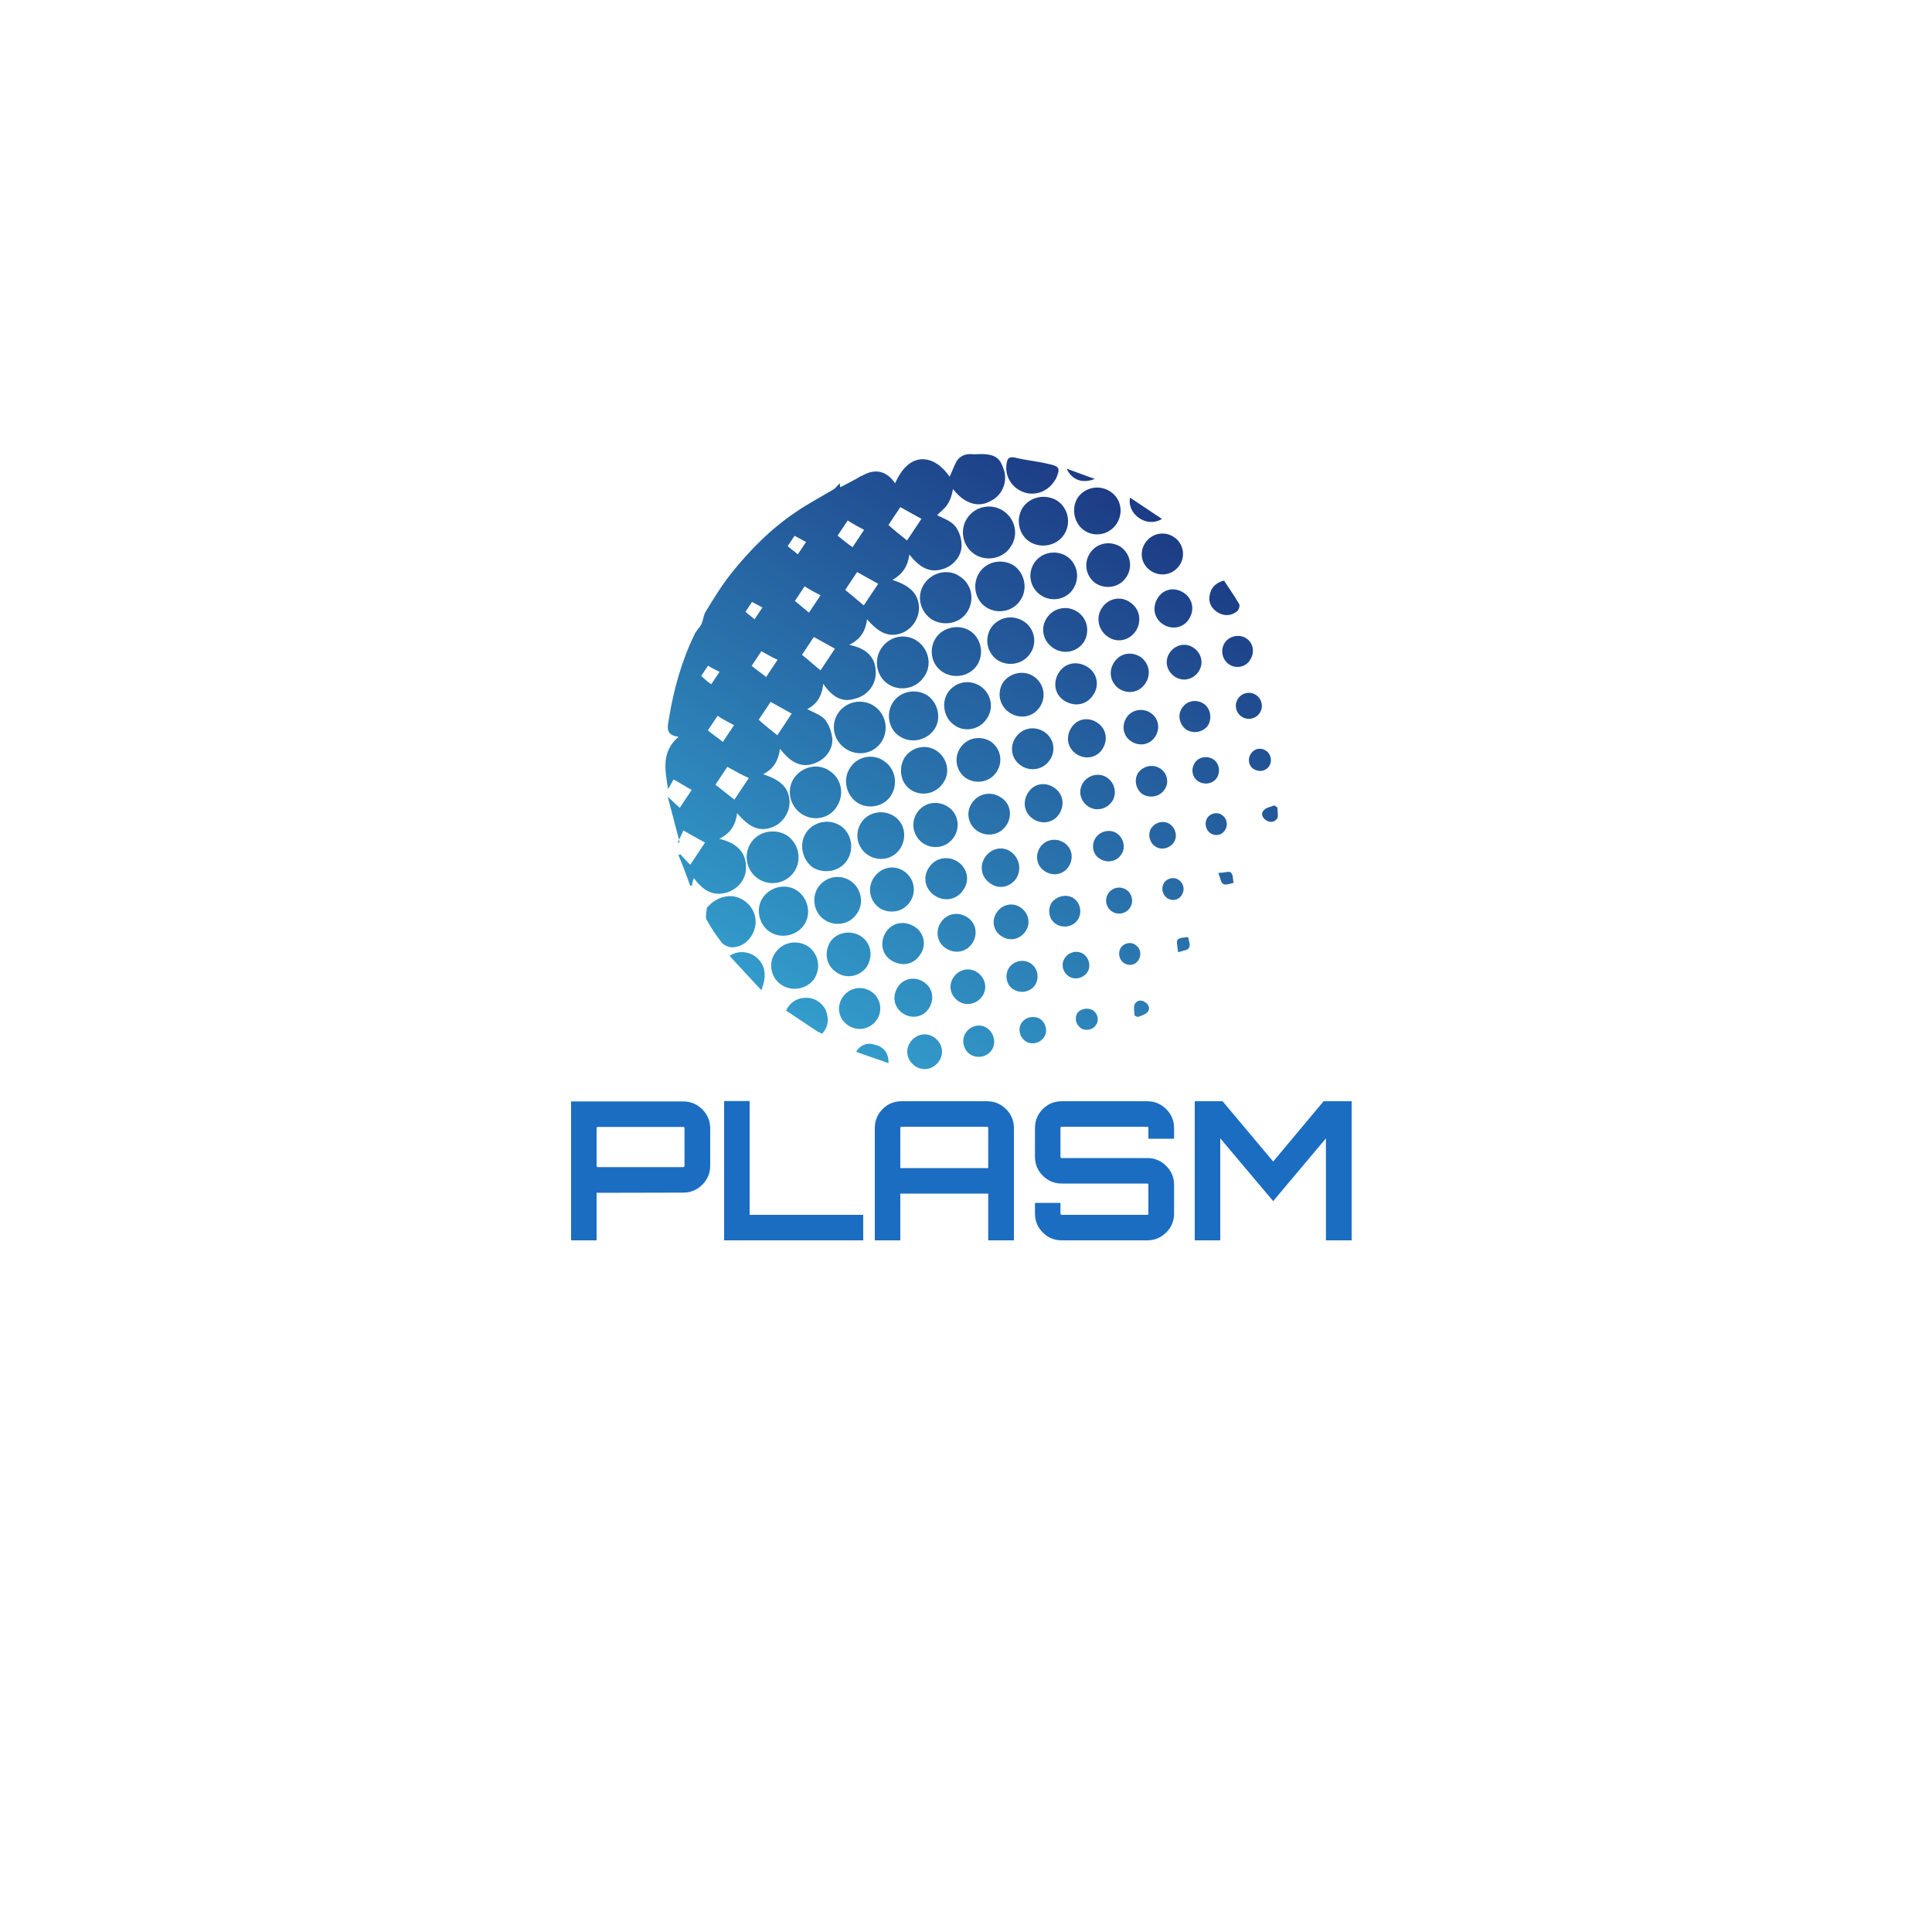 <svg xmlns="http://www.w3.org/2000/svg" width="500" height="500" viewBox="0 0 500 500"><g transform="translate(139,283)translate(110.5,31)rotate(0)translate(-110.5,-31)" opacity="1"><path transform="translate(6,0)rotate(0)" d="M2.80 38L2.80 2.05L31.80 2.05L31.80 2.05Q34.70 2.05 36.75 4.10L36.75 4.10L36.75 4.10Q38.80 6.15 38.80 9L38.80 9L38.80 18.70L38.80 18.70Q38.80 21.55 36.75 23.60L36.75 23.60L36.75 23.60Q34.70 25.65 31.80 25.65L31.80 25.65L9.55 25.70L9.40 25.65L9.40 38L2.80 38ZM32.15 18.70L32.15 18.70L32.15 9L32.15 9Q32.15 8.65 31.80 8.65L31.80 8.65L9.75 8.65L9.75 8.65Q9.40 8.65 9.40 9L9.40 9L9.40 18.70L9.40 18.70Q9.40 19.05 9.75 19.05L9.75 19.05L31.80 19.05L31.80 19.05Q32.15 19.05 32.15 18.70ZM78.40 38L42.40 38L42.40 1.95L49.00 1.95L49.00 31.40L78.40 31.40L78.40 38ZM88.35 2L88.35 2L110.40 2L110.40 2Q113.30 2 115.35 4.02L115.35 4.02L115.35 4.02Q117.40 6.05 117.40 8.95L117.40 8.95L117.40 38L110.75 38L110.75 25.90L88 25.90L88 38L81.40 38L81.40 8.95L81.40 8.95Q81.40 6.05 83.42 4.02L83.42 4.02L83.42 4.02Q85.45 2 88.35 2ZM88 8.95L88 19.30L110.75 19.30L110.75 8.95L110.75 8.95Q110.75 8.60 110.40 8.60L110.40 8.60L88.35 8.60L88.35 8.60Q88 8.60 88 8.95L88 8.95ZM158.85 8.95L158.85 8.95L158.85 11.70L152.20 11.70L152.20 8.95L152.20 8.95Q152.20 8.60 151.90 8.60L151.90 8.60L129.80 8.60L129.80 8.60Q129.45 8.60 129.45 8.95L129.45 8.95L129.45 16.35L129.45 16.35Q129.45 16.70 129.80 16.70L129.80 16.70L151.90 16.70L151.90 16.70Q154.75 16.70 156.80 18.72L156.80 18.72L156.80 18.72Q158.85 20.75 158.85 23.65L158.85 23.65L158.85 31.05L158.85 31.05Q158.85 33.95 156.80 35.98L156.80 35.98L156.80 35.98Q154.75 38 151.90 38L151.90 38L129.80 38L129.80 38Q126.90 38 124.88 35.98L124.88 35.98L124.88 35.98Q122.85 33.95 122.85 31.05L122.85 31.05L122.85 28.30L129.45 28.30L129.45 31.05L129.45 31.05Q129.45 31.40 129.80 31.40L129.80 31.40L151.90 31.40L151.90 31.40Q152.20 31.40 152.20 31.05L152.20 31.05L152.20 23.65L152.20 23.65Q152.20 23.30 151.90 23.30L151.90 23.30L129.80 23.30L129.80 23.30Q126.90 23.30 124.88 21.27L124.88 21.27L124.88 21.27Q122.85 19.25 122.85 16.35L122.85 16.35L122.85 8.95L122.85 8.95Q122.85 6.05 124.88 4.02L124.88 4.02L124.88 4.02Q126.90 2 129.80 2L129.80 2L151.90 2L151.90 2Q154.75 2 156.80 4.02L156.80 4.02L156.80 4.02Q158.85 6.05 158.85 8.95ZM171.40 2L184.50 17.60L197.55 2L204.80 2L204.80 38L198.15 38L198.15 11.60L184.50 27.85L170.80 11.60L170.80 38L164.20 38L164.20 2L171.40 2Z" fill="#1B6DC1"/></g><g transform="translate(173,115)translate(76.5,80.5)rotate(213.668)translate(-76.5,-80.5) scale(0.956,0.956)" opacity="1"><defs class="defs"><linearGradient id="linearGradient_1_c1" class="linearGradient1" gradientTransform="translate(0.5,0.5) rotate(0) translate(-0.5,-0.5)" x1="50%" y1="0%" x2="50%" y2="100%"><stop id="stop1" offset="0%" class="linearGradientColor1" stop-color="#339dcc"/><stop id="stop2" offset="100%" class="linearGradientColor2" stop-color="#1c3b84"/></linearGradient></defs><path fill="url(#linearGradient_1_c1)" d="M122.487,79.194c-1.584-2.992-1.584-5.632-0.176-8.096c-1.76,0.176-3.696,0.704-5.456,0.353&#10;&#9;c-1.76-0.528-3.344-1.76-4.575-3.168c-1.937-2.464-1.584-5.983,0.352-8.448c2.112-2.815,5.28-3.343,9.855-1.76&#10;&#9;c-1.407-2.815-1.584-5.631,0-8.271c-5.103,1.408-7.919,0.705-10.031-2.111c-1.76-2.464-1.76-5.983,0-8.447&#10;&#9;c2.112-2.992,5.104-3.52,10.031-2.111c-1.407-2.816-1.584-5.456,0.176-8.448c-4.399,1.584-8.095,1.232-10.559-2.815&#10;&#9;c-1.584-2.641-1.057-5.983,0.88-8.271c2.288-2.64,5.279-3.168,9.503-1.584c-0.176-0.704-0.352-1.408-0.704-1.937&#10;&#9;c0.177-0.176,0.177-0.176,0.353-0.352c2.464,1.76,4.752,3.52,7.216,5.104c0,0.176-0.176,0.352-0.176,0.527&#10;&#9;c-1.408-0.352-2.816-0.704-3.873-0.88c0,2.288,0,4.928,0,7.216c1.937-0.177,4.225-0.353,6.688-0.528&#10;&#9;c-0.177-0.88-0.353-2.288-0.528-3.696c-0.176,0.177-0.176,0.353-0.353,0.528c2.992,2.64,6.16,5.456,9.505,8.447&#10;&#9;c-1.937-0.352-3.169-0.527-4.4-0.704c0,1.937,0,3.872,0,5.809c1.76-0.177,3.695-0.177,5.632-0.353c0-0.88-0.177-1.936-0.177-2.991&#10;&#9;c3.344,3.695,7.216,7.215,5.456,13.375c3.344-1.761,4.047,0.703,4.927,2.639c3.344,7.392,5.808,14.959,6.865,22.879&#10;&#9;c0.175,1.057-0.177,2.288,0,3.344c0.175,1.057,0.703,1.936,0.879,2.992c0.176,4.224,0.352,8.623,0,12.847&#10;&#9;c-0.704,8.096-2.288,16.191-5.456,23.759c-1.407,3.52-3.343,7.039-4.928,10.383c-0.352,0.705-0.352,1.584-0.527,2.465&#10;&#9;c-0.177-0.353-0.528-0.528-0.704-0.881c-1.056,1.936-2.112,3.696-2.991,5.632l-0.177,0.176c-1.76,3.695-4.752,4.928-8.623,3.344&#10;&#9;c1.761,9.855-4.752,12.319-11.264,9.68c0.176,1.408,0.527,2.816,0.705,4.224c0.176,1.76-0.705,3.168-2.112,4.048&#10;&#9;c-0.705,0.352-1.408,0.88-2.112,1.407c-3.871,2.641-5.456,1.761-7.92-0.176c-2.463-2.111-3.167-5.808-1.583-8.623&#10;&#9;c1.759-3.696,5.632-4.752,10.383-3.168c-0.704-1.584-1.056-2.992-1.056-4.399c0-1.408,0.528-2.641,0.704-3.872&#10;&#9;c-1.584,0.177-3.521,0.704-5.28,0.353c-1.583-0.353-3.344-1.584-4.399-2.992c-1.936-2.288-1.76-5.983,0.176-8.447&#10;&#9;c2.112-2.815,5.104-3.52,9.855-1.936c-1.407-2.816-1.407-5.456,0-8.272c-4.927,1.408-7.919,0.705-10.031-2.111&#10;&#9;c-1.76-2.464-1.76-5.808-0.176-8.271c2.112-2.991,4.929-3.695,10.031-2.288c-1.408-2.815-1.584-5.455,0.176-8.447&#10;&#9;c-4.224,1.76-7.919,1.408-10.383-2.64c-1.584-2.64-1.232-6.159,0.88-8.447C115.096,77.963,118.088,77.435,122.487,79.194z&#10;&#9; M125.127,60.716c0,2.287,0,4.928,0,7.039c1.937-0.176,4.225-0.352,6.512-0.528c0-1.936,0-4.048,0-5.808&#10;&#9;C129.352,61.067,127.063,60.892,125.127,60.716z M125.127,124.071c0,2.288,0,4.928,0,7.04c1.937-0.176,4.225-0.353,6.512-0.528&#10;&#9;c0-1.936,0-4.048,0-5.808C129.352,124.423,127.063,124.247,125.127,124.071z M131.639,46.108c0-1.76,0-3.872,0-5.808&#10;&#9;c-2.287-0.176-4.575-0.352-6.512-0.527c0,2.287,0,4.927,0,7.039C127.063,46.46,129.352,46.284,131.639,46.108z M131.639,88.346&#10;&#9;c0-1.936,0-4.048,0-5.808c-2.287-0.176-4.575-0.528-6.512-0.704c0,2.288,0,4.928,0,7.04&#10;&#9;C127.063,88.697,129.352,88.521,131.639,88.346z M125.127,109.992c1.937-0.176,4.225-0.352,6.512-0.528c0-1.936,0-4.048,0-5.808&#10;&#9;c-2.287-0.176-4.575-0.527-6.512-0.704C125.127,105.24,125.127,107.881,125.127,109.992z M141.494,114.743&#10;&#9;c-1.76-0.176-3.52-0.352-5.104-0.352c0,1.937,0,3.696,0,5.632c1.761-0.176,3.52-0.352,5.104-0.352&#10;&#9;C141.494,117.912,141.494,116.328,141.494,114.743z M136.391,56.492c1.761-0.177,3.344-0.353,5.104-0.353c0-1.584,0-3.167,0-4.751&#10;&#9;c-1.76-0.177-3.52-0.177-5.104-0.353C136.391,52.796,136.391,54.556,136.391,56.492z M141.318,77.259c0-1.584,0-3.168,0-4.752&#10;&#9;c-1.76-0.176-3.52-0.176-4.928-0.352c0,1.936,0,3.695,0,5.632C137.975,77.435,139.734,77.435,141.318,77.259z M136.391,93.098&#10;&#9;c0,1.936,0,3.871,0,5.632c1.761-0.177,3.344-0.353,4.928-0.353c0-1.584,0-3.168,0-4.752&#10;&#9;C139.734,93.449,137.975,93.273,136.391,93.098z M147.654,104.537c0,1.407,0,2.64,0,4.047c1.231-0.176,2.464-0.176,3.519-0.352&#10;&#9;c0-1.056,0-2.288,0-3.344C149.942,104.713,148.886,104.713,147.654,104.537z M151.173,62.651c-1.055-0.176-2.287-0.352-3.519-0.352&#10;&#9;c0,1.407,0,2.64,0,4.048c1.231-0.176,2.464-0.353,3.519-0.353C151.173,64.764,151.173,63.707,151.173,62.651z M147.654,83.418&#10;&#9;c0,1.232,0,2.64,0,3.872c1.055-0.176,2.112-0.176,3.167-0.353c0-1.056,0-2.111,0-3.167&#10;&#9;C149.767,83.594,148.709,83.594,147.654,83.418z M114.744,95.913c0,3.872-2.991,7.039-6.864,7.039c-3.871,0-7.215-3.167-7.039-7.039&#10;&#9;c0-3.872,3.168-7.039,7.039-7.039C111.576,88.874,114.744,92.041,114.744,95.913z M107.704,109.992c3.872,0,7.04,2.991,7.04,6.863&#10;&#9;s-3.168,7.216-7.04,7.04c-3.871,0-6.863-3.168-6.863-7.04C100.841,113.16,104.009,110.168,107.704,109.992z M114.744,74.794&#10;&#9;c0,3.872-3.168,7.04-7.04,7.04c-3.871,0-7.039-3.168-7.039-7.04c0-3.871,3.168-6.862,7.039-6.862&#10;&#9;C111.753,67.932,114.744,71.099,114.744,74.794z M107.88,145.189c-3.871,0-7.039-2.991-7.039-6.863&#10;&#9;c-0.176-3.871,3.168-7.215,7.039-7.215c3.873,0,7.041,3.167,7.041,7.039C114.921,142.021,111.753,145.189,107.88,145.189z&#10;&#9; M107.88,25.518c3.873,0,7.041,3.168,7.041,7.04c0,3.871-3.345,7.039-7.217,7.039c-3.871-0.176-6.863-3.344-6.863-7.039&#10;&#9;C100.841,28.686,104.009,25.518,107.88,25.518z M107.88,46.637c3.873,0,7.041,3.167,7.041,6.863c0,3.872-3.168,7.216-7.041,7.04&#10;&#9;c-3.871,0-6.863-3.168-6.863-7.04C100.841,49.804,104.009,46.637,107.88,46.637z M115.096,11.263&#10;&#9;c-0.352,3.344-2.464,6.336-5.632,7.04c-3.167,0.704-6.511-0.704-7.919-3.696c-1.408-2.991-0.704-6.688,1.937-8.447&#10;&#9;c0.703-0.527,2.111-0.703,2.991-0.527c2.464,0.879,4.752,1.76,7.039,2.991C114.217,9.151,114.568,10.383,115.096,11.263z&#10;&#9; M97.321,113.16c-3.695,0-6.688-3.168-6.688-6.688c0-3.696,3.169-6.688,6.864-6.688c3.52,0,6.512,2.991,6.512,6.688&#10;&#9;C104.009,109.992,100.841,113.16,97.321,113.16z M104.009,85.53c0,3.695-3.168,6.687-6.863,6.687&#10;&#9;c-3.695-0.176-6.688-3.343-6.513-6.862c0.178-3.521,3.169-6.513,6.688-6.513C100.841,78.666,104.009,81.834,104.009,85.53z&#10;&#9; M97.321,120.903c3.695,0,6.688,3.168,6.688,6.863c0,3.696-3.168,6.688-6.863,6.688c-3.52-0.177-6.513-3.168-6.513-6.688&#10;&#9;C90.457,124.071,93.626,120.903,97.321,120.903z M97.146,70.923c-3.695,0-6.688-3.168-6.688-6.863s3.345-6.688,6.864-6.512&#10;&#9;s6.512,3.168,6.512,6.688C104.009,67.932,100.841,71.099,97.146,70.923z M104.009,148.709c0,3.696-2.992,6.688-6.688,6.864&#10;&#9;c-3.695,0-6.688-2.992-6.688-6.688c0-3.52,2.993-6.512,6.513-6.688C100.665,142.021,103.833,145.014,104.009,148.709z&#10;&#9; M104.009,43.117c0,3.695-3.168,6.687-6.688,6.687c-3.695,0-6.688-3.167-6.688-6.863c0-3.52,2.993-6.512,6.688-6.688&#10;&#9;C100.841,36.429,104.009,39.421,104.009,43.117z M97.146,28.686c-3.695-0.176-6.688-3.344-6.513-6.863&#10;&#9;c0.178-3.696,3.345-6.688,7.04-6.512c3.521,0.176,6.512,3.344,6.336,6.864C103.833,25.87,100.665,28.861,97.146,28.686z&#10;&#9; M86.762,131.814c3.52,0,6.335,2.816,6.335,6.336s-2.991,6.336-6.511,6.336c-3.52-0.177-6.159-2.992-6.159-6.512&#10;&#9;C80.427,134.631,83.242,131.814,86.762,131.814z M93.097,95.913c0,3.52-2.815,6.336-6.335,6.336s-6.511-2.816-6.335-6.512&#10;&#9;c0-3.521,2.991-6.336,6.335-6.16C90.105,89.577,93.097,92.569,93.097,95.913z M86.586,123.367c-3.52,0-6.335-2.991-6.159-6.336&#10;&#9;c0-3.52,2.991-6.335,6.511-6.335c3.52,0.176,6.159,2.992,6.159,6.512C92.921,120.728,90.105,123.367,86.586,123.367z M93.097,32.558&#10;&#9;c0,3.52-2.815,6.336-6.335,6.336s-6.511-2.992-6.335-6.512c0-3.521,2.991-6.16,6.335-6.16&#10;&#9;C90.281,26.222,93.097,29.214,93.097,32.558z M86.762,47.341c3.52,0,6.335,2.815,6.335,6.335s-2.991,6.336-6.511,6.336&#10;&#9;s-6.159-2.992-6.159-6.512C80.427,50.156,83.242,47.341,86.762,47.341z M93.097,74.794c0,3.521-2.815,6.337-6.159,6.337&#10;&#9;c-3.52,0-6.511-2.816-6.335-6.337c0-3.52,2.815-6.335,6.335-6.335C90.105,68.459,92.921,71.274,93.097,74.794z M93.097,159.445&#10;&#9;c-0.176,3.52-2.991,6.159-6.511,6.159s-6.335-2.991-6.159-6.688c0.176-3.52,3.167-6.16,6.511-5.983&#10;&#9;C90.281,153.109,93.097,156.101,93.097,159.445z M86.762,5.104c3.52,0,6.335,2.991,6.159,6.336c0,3.52-2.991,6.335-6.511,6.335&#10;&#9;c-3.52-0.176-6.159-2.991-6.159-6.512C80.427,7.919,83.242,5.104,86.762,5.104z M76.027,27.981c-3.344,0-5.809-2.815-5.809-6.159&#10;&#9;c0.177-3.168,2.816-5.808,6.16-5.632c3.344,0,5.808,2.816,5.808,6.16C82.011,25.518,79.194,27.981,76.027,27.981z M76.203,112.456&#10;&#9;c-3.344,0-5.984-2.64-5.984-5.983s2.641-5.808,5.984-5.808s5.983,2.64,5.983,5.983C82.011,109.816,79.371,112.456,76.203,112.456z&#10;&#9; M82.011,64.235c0,3.344-2.64,5.983-6.159,5.983c-3.168,0-5.808-2.64-5.808-5.983s2.64-5.983,6.159-5.983&#10;&#9;C79.547,58.428,82.011,61.067,82.011,64.235z M76.027,142.726c3.344,0,5.983,2.641,5.983,5.983c0,3.345-2.64,5.808-5.808,5.984&#10;&#9;c-3.344,0-5.984-2.64-5.984-5.984C70.219,145.366,72.859,142.902,76.027,142.726z M76.027,79.37c3.344,0,5.983,2.64,5.983,5.984&#10;&#9;c0,3.343-2.64,5.808-5.808,5.983c-3.344,0-5.984-2.641-5.984-5.983C70.219,82.01,72.859,79.547,76.027,79.37z M76.203,49.101&#10;&#9;c-3.344,0-5.984-2.641-5.984-5.983c0-3.344,2.641-5.808,5.809-5.983c3.344,0,5.983,2.64,5.983,5.983&#10;&#9;C82.011,46.46,79.547,49.101,76.203,49.101z M82.011,127.591c0,3.345-2.64,5.983-5.983,5.983s-5.809-2.639-5.983-5.808&#10;&#9;c0-3.344,2.64-5.983,5.983-5.983S82.011,124.247,82.011,127.591z M100.841,159.445c0-3.521,2.288-6.336,5.456-7.04&#10;&#9;c3.344-0.704,6.512,0.88,7.92,3.872c0.527,1.231,0.704,1.936-0.881,2.64c-2.992,1.056-5.808,2.64-8.8,3.696&#10;&#9;c-2.64,1.056-3.167,0.703-3.695-2.289C100.841,159.973,100.841,159.621,100.841,159.445z M60.012,74.442&#10;&#9;c0.176-2.991,2.64-5.279,5.808-5.279c3.168,0.176,5.456,2.64,5.279,5.808c-0.176,3.168-2.815,5.455-5.983,5.279&#10;&#9;C62.124,80.25,59.836,77.61,60.012,74.442z M71.099,11.439c0,3.167-2.464,5.631-5.632,5.631c-2.991,0-5.455-2.464-5.455-5.455&#10;&#9;c0-3.168,2.464-5.632,5.632-5.632S71.099,8.447,71.099,11.439z M71.099,117.208c0,3.168-2.464,5.455-5.807,5.455&#10;&#9;c-2.992,0-5.456-2.464-5.28-5.632c0-3.167,2.464-5.455,5.808-5.455C68.812,111.576,71.099,114.04,71.099,117.208z M71.099,138.15&#10;&#9;c0,3.167-2.464,5.631-5.632,5.456c-2.991,0-5.455-2.465-5.455-5.632c0-3.168,2.464-5.632,5.632-5.456&#10;&#9;C68.812,132.695,71.099,135.158,71.099,138.15z M65.644,48.22c3.168,0,5.632,2.465,5.455,5.632c0,2.992-2.464,5.456-5.632,5.456&#10;&#9;c-3.167,0-5.631-2.464-5.455-5.632C60.012,50.509,62.476,48.22,65.644,48.22z M71.099,32.733c0,3.168-2.464,5.456-5.807,5.456&#10;&#9;c-2.992,0-5.456-2.464-5.28-5.632c0-3.168,2.464-5.456,5.808-5.456C68.812,27.102,71.099,29.565,71.099,32.733z M71.099,159.269&#10;&#9;c0,3.168-2.464,5.632-5.632,5.632c-2.991,0-5.455-2.464-5.455-5.455c0-3.168,2.464-5.632,5.632-5.632S71.099,156.277,71.099,159.269&#10;&#9;z M71.099,95.913c0,3.168-2.464,5.632-5.632,5.632c-3.167,0-5.455-2.464-5.455-5.456c0-3.167,2.464-5.632,5.632-5.632&#10;&#9;C68.635,90.457,71.099,92.746,71.099,95.913z M54.907,90.457c-2.991,0-5.103-2.287-5.103-5.279c0-2.815,2.287-4.928,5.103-4.928&#10;&#9;c2.992,0,5.104,2.288,5.104,5.28C60.012,88.346,57.899,90.457,54.907,90.457z M54.907,111.576c-2.991,0-5.103-2.288-5.103-5.279&#10;&#9;c0-2.816,2.287-4.929,5.103-4.929c2.992,0,5.104,2.288,5.104,5.28C60.012,109.464,57.899,111.576,54.907,111.576z M60.188,127.767&#10;&#9;c0,2.992-2.288,5.104-5.28,5.104c-2.815-0.176-4.927-2.288-4.927-5.28c0-2.991,2.288-5.104,5.28-5.104&#10;&#9;C58.075,122.663,60.188,124.775,60.188,127.767z M49.805,64.411c0-2.992,2.287-5.279,5.103-5.104c2.816,0,5.104,2.111,5.104,5.104&#10;&#9;s-2.288,5.28-5.104,5.104C52.092,69.339,49.98,67.227,49.805,64.411z M55.085,16.895c2.99,0,5.103,2.288,5.103,5.28&#10;&#9;c0,2.815-2.288,4.927-5.103,4.927c-2.993,0-5.104-2.287-5.104-5.279C49.98,19.007,52.269,16.895,55.085,16.895z M54.907,153.813&#10;&#9;c-2.991,0-5.103-2.288-5.103-5.28c0-2.815,2.287-4.927,5.103-4.927c2.992,0,5.104,2.288,5.104,5.279&#10;&#9;C60.012,151.701,57.899,153.813,54.907,153.813z M60.188,43.117c0,2.991-2.288,5.103-5.28,5.103c-2.815,0-4.927-2.287-4.927-5.103&#10;&#9;c0-2.992,2.288-5.104,5.28-5.104C58.075,38.014,60.188,40.301,60.188,43.117z M44.349,121.783c-2.64,0-4.576-2.111-4.576-4.752&#10;&#9;c0-2.64,2.112-4.575,4.753-4.575c2.64,0,4.574,2.111,4.574,4.752C49.1,119.672,46.988,121.783,44.349,121.783z M49.1,11.439&#10;&#9;c0,2.639-1.935,4.751-4.574,4.751c-2.641,0-4.753-1.936-4.753-4.575s1.937-4.752,4.576-4.752S49.1,8.799,49.1,11.439z&#10;&#9; M44.349,79.547c-2.64,0-4.576-2.112-4.576-4.753c0-2.639,2.112-4.575,4.753-4.575c2.64,0,4.574,2.112,4.574,4.752&#10;&#9;C49.1,77.435,46.988,79.547,44.349,79.547z M44.349,133.574c2.64,0,4.751,1.936,4.751,4.576c0,2.64-1.935,4.752-4.574,4.752&#10;&#9;c-2.641,0-4.753-1.937-4.753-4.576S41.709,133.574,44.349,133.574z M49.1,53.676c0,2.64-1.935,4.752-4.574,4.752&#10;&#9;c-2.641,0-4.753-1.936-4.753-4.576c0-2.64,1.937-4.751,4.576-4.751C46.988,48.925,49.1,51.036,49.1,53.676z M44.349,27.981&#10;&#9;c2.64,0,4.751,1.937,4.751,4.576s-1.935,4.752-4.574,4.752c-2.641,0-4.753-1.937-4.753-4.576S41.885,27.981,44.349,27.981z&#10;&#9; M49.1,95.913c0,2.64-2.111,4.752-4.574,4.752c-2.641,0-4.753-2.112-4.753-4.576c0-2.64,2.112-4.751,4.576-4.751&#10;&#9;C46.988,91.338,49.1,93.273,49.1,95.913z M70.219,0.176C70.747,0.176,71.275,0,71.627,0c3.344,0,6.688,0,10.208,0&#10;&#9;c0.352,2.463-0.529,4.399-2.464,5.808c-1.937,1.408-4.576,1.408-6.512,0.176C70.923,4.575,69.866,2.815,70.219,0.176z&#10;&#9; M33.789,110.696c-2.288,0-4.223-1.937-4.047-4.224c0-2.288,2.112-4.224,4.398-4.224c2.289,0.176,4.049,2.112,4.049,4.224&#10;&#9;C38.014,108.937,36.077,110.696,33.789,110.696z M38.014,127.767c0,2.288-1.937,4.048-4.225,4.048s-4.223-2.111-4.223-4.399&#10;&#9;c0.176-2.287,2.111-4.048,4.399-4.048C36.254,123.543,38.189,125.479,38.014,127.767z M33.966,144.486&#10;&#9;c2.288,0,4.224,1.936,4.224,4.223c0,2.288-1.936,4.225-4.224,4.225s-4.048-1.937-4.048-4.225&#10;&#9;C29.742,146.422,31.678,144.486,33.966,144.486z M33.966,68.459c-2.288,0-4.224-1.936-4.224-4.224s1.936-4.224,4.398-4.224&#10;&#9;c2.289,0,4.049,2.112,4.049,4.224C38.014,66.523,36.077,68.459,33.966,68.459z M38.014,21.998c0,2.288-1.76,4.224-4.048,4.224&#10;&#9;s-4.399-1.936-4.399-4.224s1.935-4.224,4.223-4.224S38.014,19.71,38.014,21.998z M33.789,47.341c-2.288,0-4.223-1.936-4.223-4.224&#10;&#9;s1.935-4.224,4.399-4.224c2.288,0,4.048,2.111,4.048,4.224C38.014,45.405,36.077,47.341,33.789,47.341z M38.014,85.354&#10;&#9;c0,2.287-1.937,4.223-4.048,4.223c-2.288,0-4.399-1.936-4.224-4.223c0-2.288,1.936-4.048,4.224-4.048&#10;&#9;C36.077,81.131,38.014,83.066,38.014,85.354z M47.692,162.613c-2.464-1.057-4.752-1.937-6.863-2.992&#10;&#9;c-0.527-0.176-0.881-1.408-0.704-1.936c0.528-1.761,1.936-2.992,3.872-3.169c1.936-0.176,3.695,0.528,4.575,2.288&#10;&#9;C49.629,158.917,49.277,160.854,47.692,162.613z M90.457,0.88c4.225,1.056,8.272,1.936,12.32,2.991&#10;&#9;c-1.057,2.464-3.52,3.872-6.161,3.696C93.45,7.216,91.338,5.104,90.457,0.88z M26.926,95.913c0,1.936-1.584,3.696-3.52,3.696&#10;&#9;c-1.937,0-3.695-1.584-3.695-3.521c0-1.936,1.584-3.695,3.52-3.695S26.926,93.978,26.926,95.913z M23.406,36.253&#10;&#9;c-1.937,0-3.695-1.584-3.695-3.52s1.584-3.696,3.52-3.696s3.695,1.584,3.695,3.521C26.926,34.493,25.342,36.077,23.406,36.253z&#10;&#9; M19.782,74.71c0.027-1.943,1.626-3.496,3.569-3.469c1.944,0.027,3.496,1.625,3.469,3.569c-0.027,1.943-1.625,3.497-3.569,3.47&#10;&#9;C21.308,78.252,19.755,76.654,19.782,74.71z M26.926,53.676c0,1.936-1.584,3.696-3.52,3.696c-1.937,0-3.695-1.584-3.695-3.521&#10;&#9;c0-1.936,1.584-3.695,3.52-3.695C25.342,50.156,26.926,51.74,26.926,53.676z M26.926,117.208c0,1.936-1.76,3.52-3.695,3.52&#10;&#9;s-3.52-1.76-3.52-3.696c0-1.936,1.759-3.52,3.695-3.52C25.342,113.512,26.926,115.096,26.926,117.208z M19.781,138.066&#10;&#9;c0.027-1.943,1.626-3.497,3.57-3.47c1.942,0.027,3.495,1.625,3.469,3.569c-0.027,1.943-1.625,3.497-3.569,3.47&#10;&#9;C21.308,141.608,19.754,140.01,19.781,138.066z M12.671,130.583c-1.583,0-2.992-1.408-2.992-2.992c0-1.76,1.409-2.991,3.168-2.991&#10;&#9;c1.584,0,2.815,1.407,2.815,2.991C15.662,129.351,14.431,130.583,12.671,130.583z M12.671,46.108c-1.583,0-2.992-1.408-2.815-2.991&#10;&#9;c0-1.584,1.584-2.992,3.167-2.816c1.585,0.176,2.816,1.408,2.816,2.992C15.662,44.7,14.255,46.108,12.671,46.108z M70.923,167.188&#10;&#9;c2.112-4.575,8.8-4.048,10.383,0C77.786,167.188,74.442,167.188,70.923,167.188z M12.847,61.419c1.584,0,2.992,1.408,2.992,2.992&#10;&#9;s-1.408,2.992-2.992,2.815c-1.583,0-2.815-1.407-2.815-2.815C9.855,62.651,11.264,61.419,12.847,61.419z M12.847,82.538&#10;&#9;c1.584,0,2.992,1.408,2.992,2.992s-1.408,2.991-2.992,2.815c-1.583,0-2.815-1.408-2.815-2.815&#10;&#9;C9.855,83.946,11.088,82.538,12.847,82.538z M12.847,103.656c1.584,0,2.992,1.408,2.992,2.992s-1.408,2.992-2.992,2.815&#10;&#9;c-1.583,0-2.815-1.407-2.815-2.815C9.855,105.064,11.088,103.656,12.847,103.656z M50.86,3.52c2.992-0.704,5.983-1.584,8.976-2.288&#10;&#9;c0.176,2.112-1.056,3.872-3.168,4.4C54.38,6.511,52.269,5.808,50.86,3.52z M2.64,51.212c0.528,0.88,1.408,1.584,1.584,2.464&#10;&#9;c0.176,1.232-0.704,2.112-1.936,2.112c-1.408,0-2.288-0.704-2.112-1.937c0.176-0.879,0.88-1.76,1.407-2.463&#10;&#9;C1.937,51.212,2.288,51.212,2.64,51.212z M1.583,119.496c-0.527-0.881-1.407-1.584-1.583-2.465c0-1.231,0.88-2.111,2.288-2.111&#10;&#9;c1.407,0,2.287,0.88,1.936,2.111c-0.176,0.881-1.056,1.584-1.584,2.465C2.288,119.496,1.937,119.496,1.583,119.496z M2.288,71.979&#10;&#9;c0.88,1.231,2.111,2.111,1.936,2.814c-0.176,0.881-1.232,1.408-1.936,2.112c-0.705-0.704-1.761-1.407-1.761-2.112&#10;&#9;C0.176,74.091,1.231,73.211,2.288,71.979z M5.104,95.913c-1.408,0.88-2.112,2.112-2.815,1.936c-0.881-0.176-1.408-1.231-2.112-1.936&#10;&#9;c0.704-0.704,1.407-1.76,2.112-1.76C2.991,93.978,3.871,95.033,5.104,95.913z M99.961,164.196c-2.815,0.704-5.279,1.232-7.919,1.937&#10;&#9;C94.153,163.141,96.97,162.437,99.961,164.196z" class="color c1"/></g></svg>